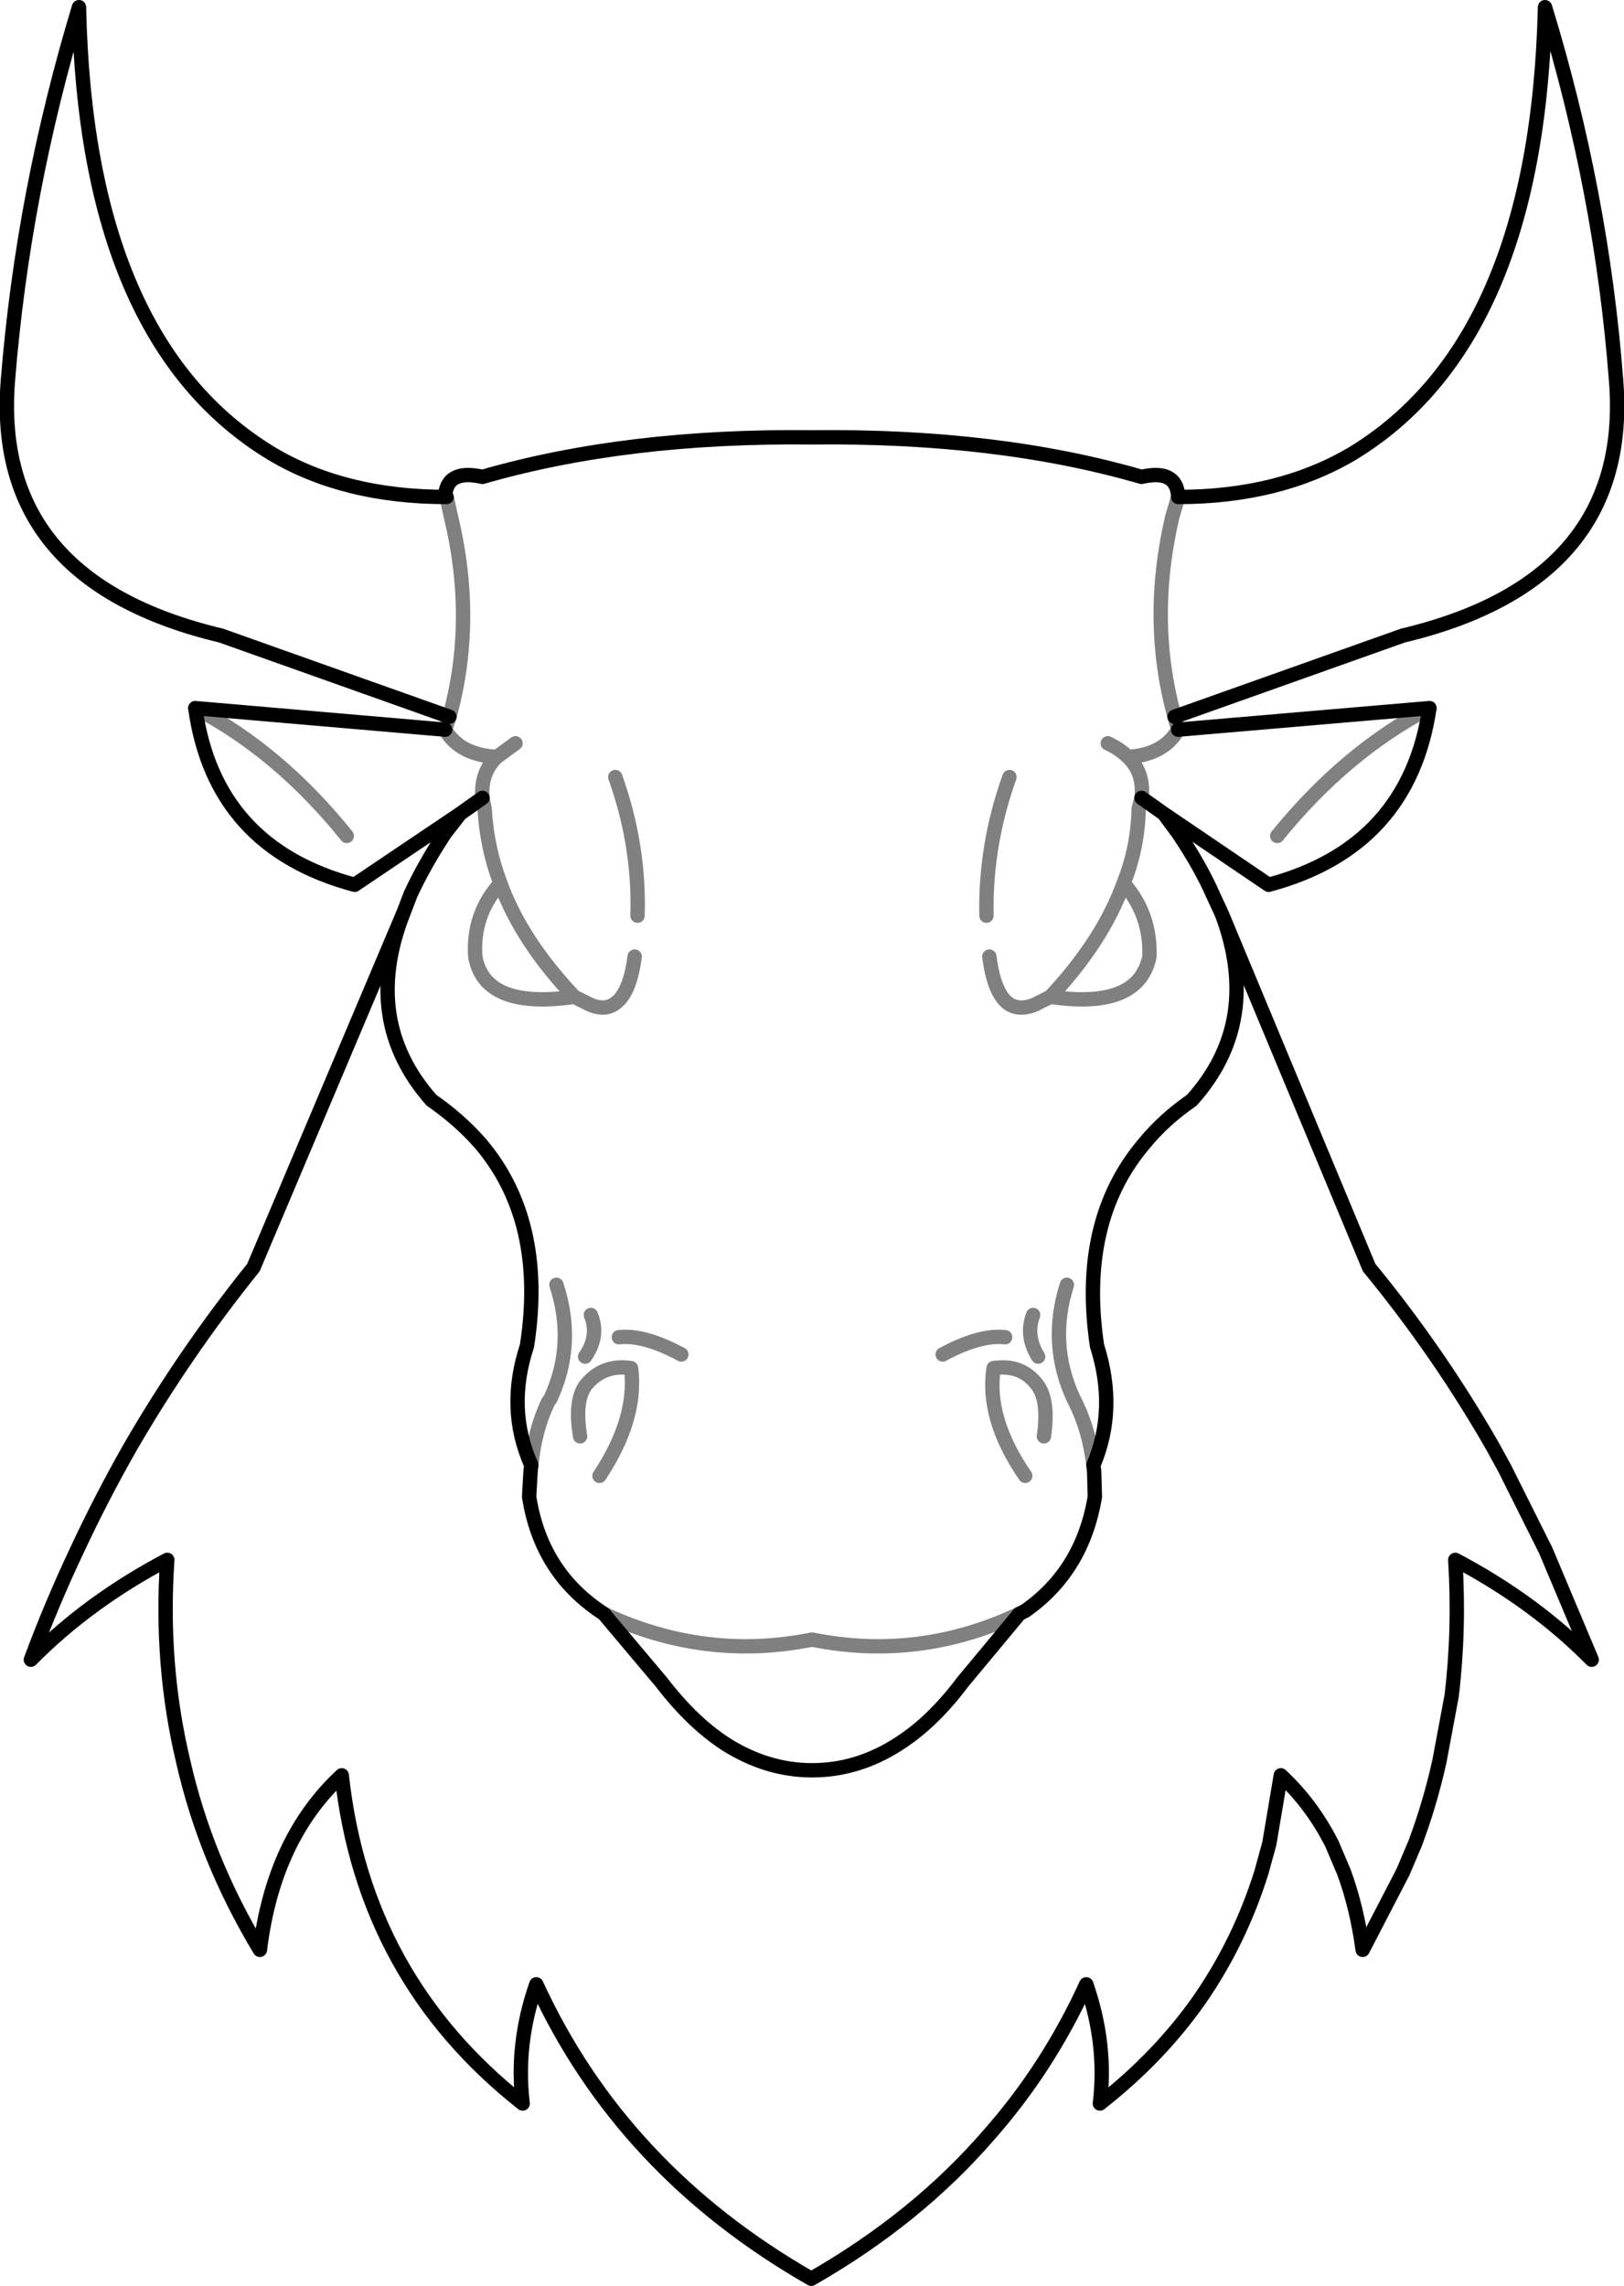 <?xml version="1.0" encoding="UTF-8" standalone="no"?>
<svg xmlns:xlink="http://www.w3.org/1999/xlink" height="159.15px" width="113.1px" xmlns="http://www.w3.org/2000/svg">
  <g transform="matrix(1.0, 0.0, 0.0, 1.0, -343.35, -69.95)">
    <path d="M425.15 119.85 L425.4 120.75 M374.35 120.75 L374.65 119.85 Q376.5 113.15 374.75 105.9 L374.45 104.55 M374.35 120.75 Q375.35 122.5 377.95 122.65 L379.25 121.7 M387.55 136.55 Q387.2 139.25 386.05 139.9 385.4 140.3 384.45 139.9 L383.35 139.35 Q377.1 140.25 376.45 136.55 376.25 133.6 378.2 131.45 377.25 128.95 377.1 126.25 L376.95 125.5 Q376.8 123.75 377.95 122.65 M383.35 139.35 Q379.65 135.45 378.2 131.45 M387.75 133.7 Q387.9 128.8 386.2 124.05 M386.45 163.05 Q388.2 162.85 390.8 164.25 M383.75 169.95 Q383.35 167.55 384.1 166.45 385.3 164.9 387.3 165.2 387.75 168.7 385.1 172.7 M384.1 164.4 Q385.1 162.95 384.5 161.5 M380.35 171.95 Q380.6 169.5 381.5 167.6 L381.7 167.3 Q383.45 163.5 382.1 159.4 M385.4 182.3 Q392.45 185.6 399.9 184.1 407.35 185.6 414.35 182.3 M367.5 128.15 Q362.8 122.3 356.95 119.25 M420.5 121.7 Q421.35 122.1 421.9 122.65 424.4 122.5 425.4 120.75 M425.4 104.55 L425.0 105.9 Q423.3 113.15 425.15 119.85 M422.85 125.5 L422.65 126.25 Q422.6 128.95 421.6 131.45 423.5 133.6 423.4 136.55 422.65 140.25 416.5 139.35 L415.4 139.9 Q414.4 140.3 413.7 139.9 412.6 139.25 412.25 136.55 M412.05 133.7 Q411.95 128.8 413.65 124.05 M421.6 131.45 Q420.15 135.45 416.5 139.35 M432.3 128.15 Q437.05 122.3 442.9 119.25 M421.9 122.65 Q423.05 123.75 422.85 125.5 M416.05 169.95 Q416.4 167.55 415.65 166.45 414.55 164.9 412.55 165.2 412.0 168.7 414.75 172.7 M413.35 163.05 Q411.6 162.85 409.0 164.25 M419.5 171.95 Q419.2 169.5 418.25 167.6 L418.1 167.3 Q416.35 163.5 417.65 159.4 M415.65 164.4 Q414.75 162.95 415.3 161.5" fill="none" stroke="#000000" stroke-linecap="round" stroke-linejoin="round" stroke-opacity="0.498" stroke-width="1.0"/>
    <path d="M374.65 119.85 L358.75 114.2 Q342.8 110.4 343.9 96.45 344.95 83.35 348.85 70.45 349.35 93.75 362.3 101.55 367.35 104.55 374.45 104.55 L374.35 104.45 Q374.5 102.6 376.95 103.15 387.0 100.25 399.9 100.4 412.85 100.25 422.85 103.15 425.25 102.6 425.4 104.45 L425.4 104.55 Q432.4 104.55 437.5 101.55 450.4 93.75 450.95 70.45 454.9 83.35 455.9 96.45 457.0 110.4 441.05 114.2 L425.15 119.85 M425.4 120.75 L442.9 119.25 Q441.45 128.95 431.7 131.55 L424.4 126.6 425.4 127.95 Q426.95 130.25 427.85 132.3 L428.45 133.6 438.7 158.2 Q443.55 164.1 447.3 170.65 L448.15 172.2 451.0 177.9 454.2 185.5 Q450.2 181.45 444.7 178.55 445.0 183.4 444.45 188.0 L443.6 192.55 Q442.95 195.5 441.9 198.3 L441.05 200.3 438.25 205.7 Q437.85 202.75 436.95 200.3 L436.1 198.3 Q434.7 195.55 432.55 193.55 L431.75 198.3 431.2 200.3 Q429.7 205.1 426.9 209.15 424.1 213.15 419.95 216.4 420.45 212.25 419.0 208.1 416.35 213.9 412.25 218.55 407.2 224.4 399.85 228.6 386.65 221.05 380.7 208.1 379.25 212.25 379.75 216.4 368.7 207.7 367.15 193.55 362.4 197.95 361.45 205.7 357.65 199.4 356.1 192.55 354.5 185.8 355.0 178.55 349.5 181.45 345.5 185.5 346.95 181.6 348.7 177.9 350.45 174.15 352.45 170.65 356.25 164.1 361.0 158.2 L371.45 133.5 371.95 132.2 Q372.9 130.15 374.35 127.95 L375.4 126.6 368.05 131.55 Q358.3 128.95 356.95 119.25 L374.35 120.75 M376.95 125.5 L375.4 126.6 M428.45 133.6 Q431.25 141.1 426.35 146.55 424.4 147.9 423.05 149.55 418.45 154.95 419.75 163.65 421.15 168.05 419.5 171.95 L419.55 172.4 419.6 174.15 Q418.75 179.3 414.75 182.1 L414.35 182.3 410.4 187.05 Q408.3 189.85 405.95 191.35 403.1 193.2 399.9 193.2 396.75 193.2 393.85 191.35 391.55 189.85 389.4 187.05 L385.4 182.3 385.1 182.1 Q381.0 179.3 380.2 174.15 L380.3 172.4 380.35 171.95 Q378.6 168.05 380.05 163.65 381.4 154.95 376.8 149.55 375.35 147.9 373.4 146.55 368.5 141.0 371.45 133.5 M422.85 125.5 L424.4 126.6" fill="none" stroke="#000000" stroke-linecap="round" stroke-linejoin="round" stroke-width="1.0"/>
  </g>
</svg>
